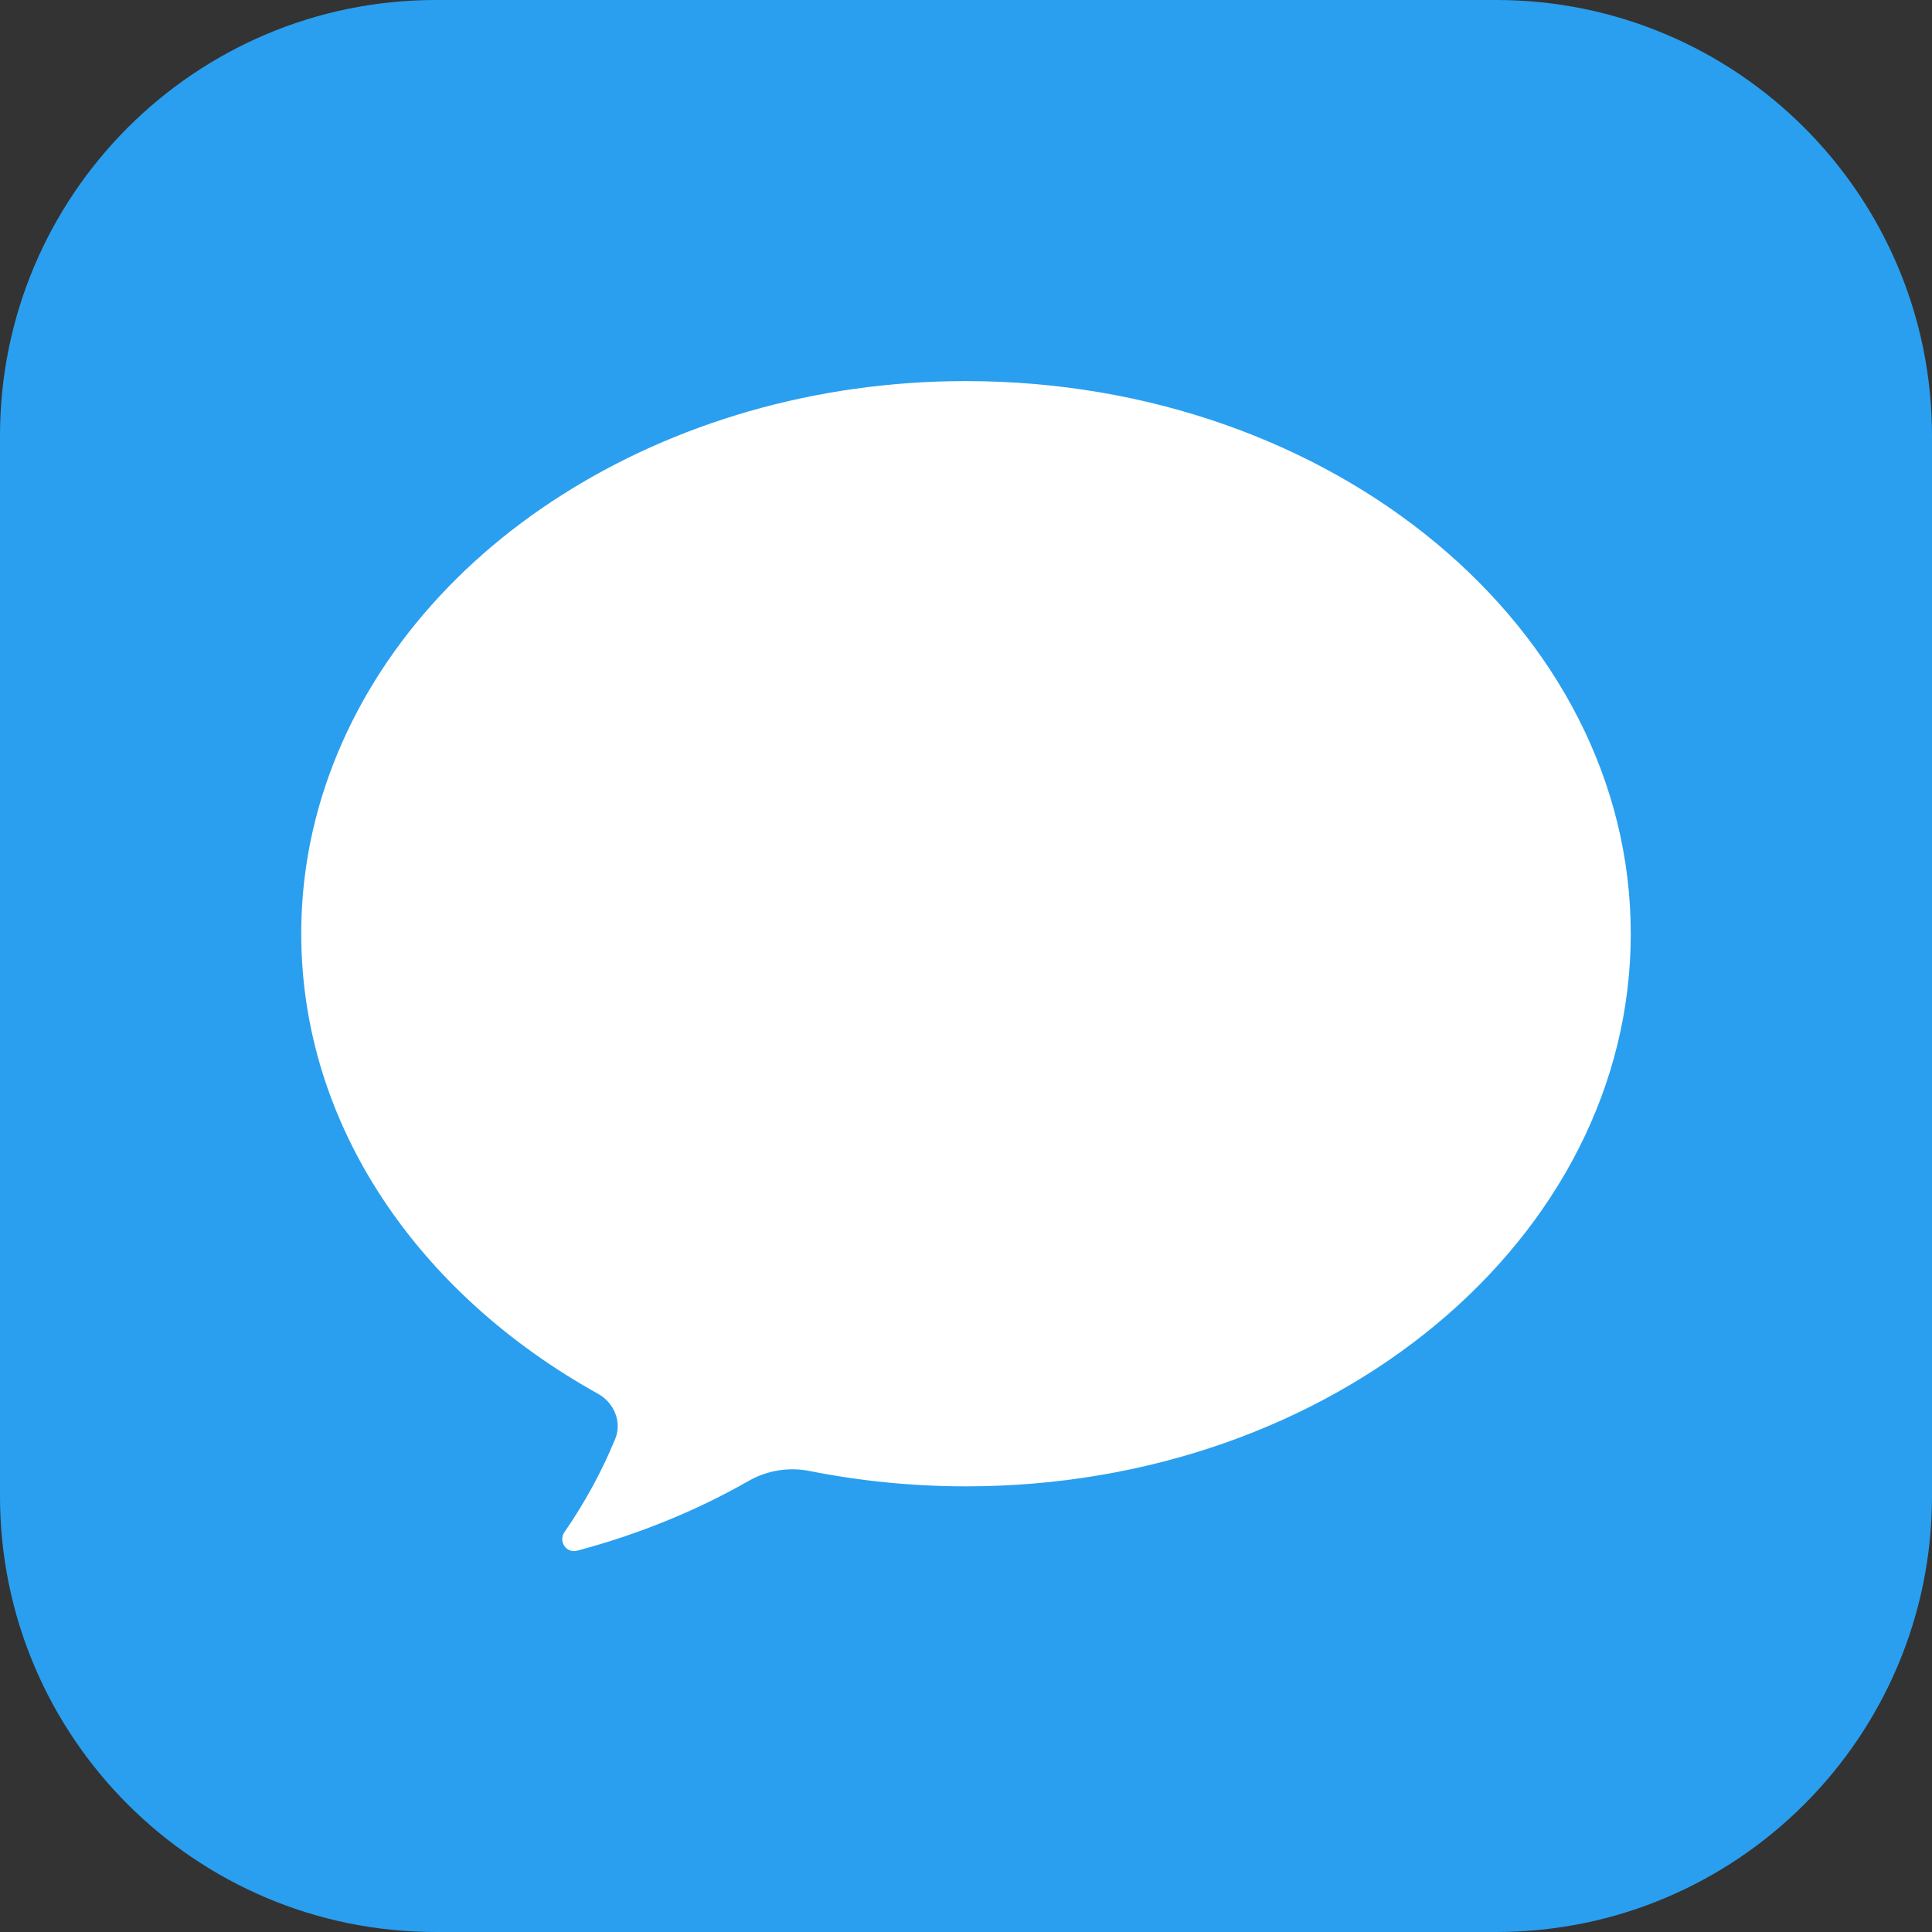 <svg xmlns="http://www.w3.org/2000/svg" xmlns:xlink="http://www.w3.org/1999/xlink" fill="none" version="1.1" width="24" height="24" viewBox="0 0 24 24"><rect x="0" y="0" width="24" height="24" fill="#333333" stroke="none"/><g><g><g><path d="M18.586,24L5.414,24C2.425,24,0,21.575,0,18.586L0,5.414C0,2.425,2.425,0,5.414,0L18.586,0C21.575,0,24,2.425,24,5.414L24,18.586C24,21.575,21.575,24,18.586,24Z" fill="#2A9FEF" fill-opacity="1"/></g><g><path d="M11.998,4.734C10.118,4.734,8.376,5.261,6.983,6.147C5.576,7.039,4.531,8.303,4.044,9.756C3.848,10.34,3.742,10.96,3.742,11.597C3.742,13.985,5.205,16.078,7.427,17.313C7.626,17.422,7.729,17.661,7.643,17.873C7.477,18.278,7.265,18.666,7.013,19.031C6.933,19.144,7.033,19.3,7.169,19.263C7.931,19.061,8.645,18.769,9.292,18.401C9.527,18.265,9.796,18.221,10.061,18.274C10.681,18.397,11.332,18.464,12.002,18.464C16.563,18.464,20.258,15.389,20.258,11.6C20.258,7.809,16.56,4.734,11.998,4.734Z" fill="#FFFFFF" fill-opacity="1"/></g></g></g></svg>